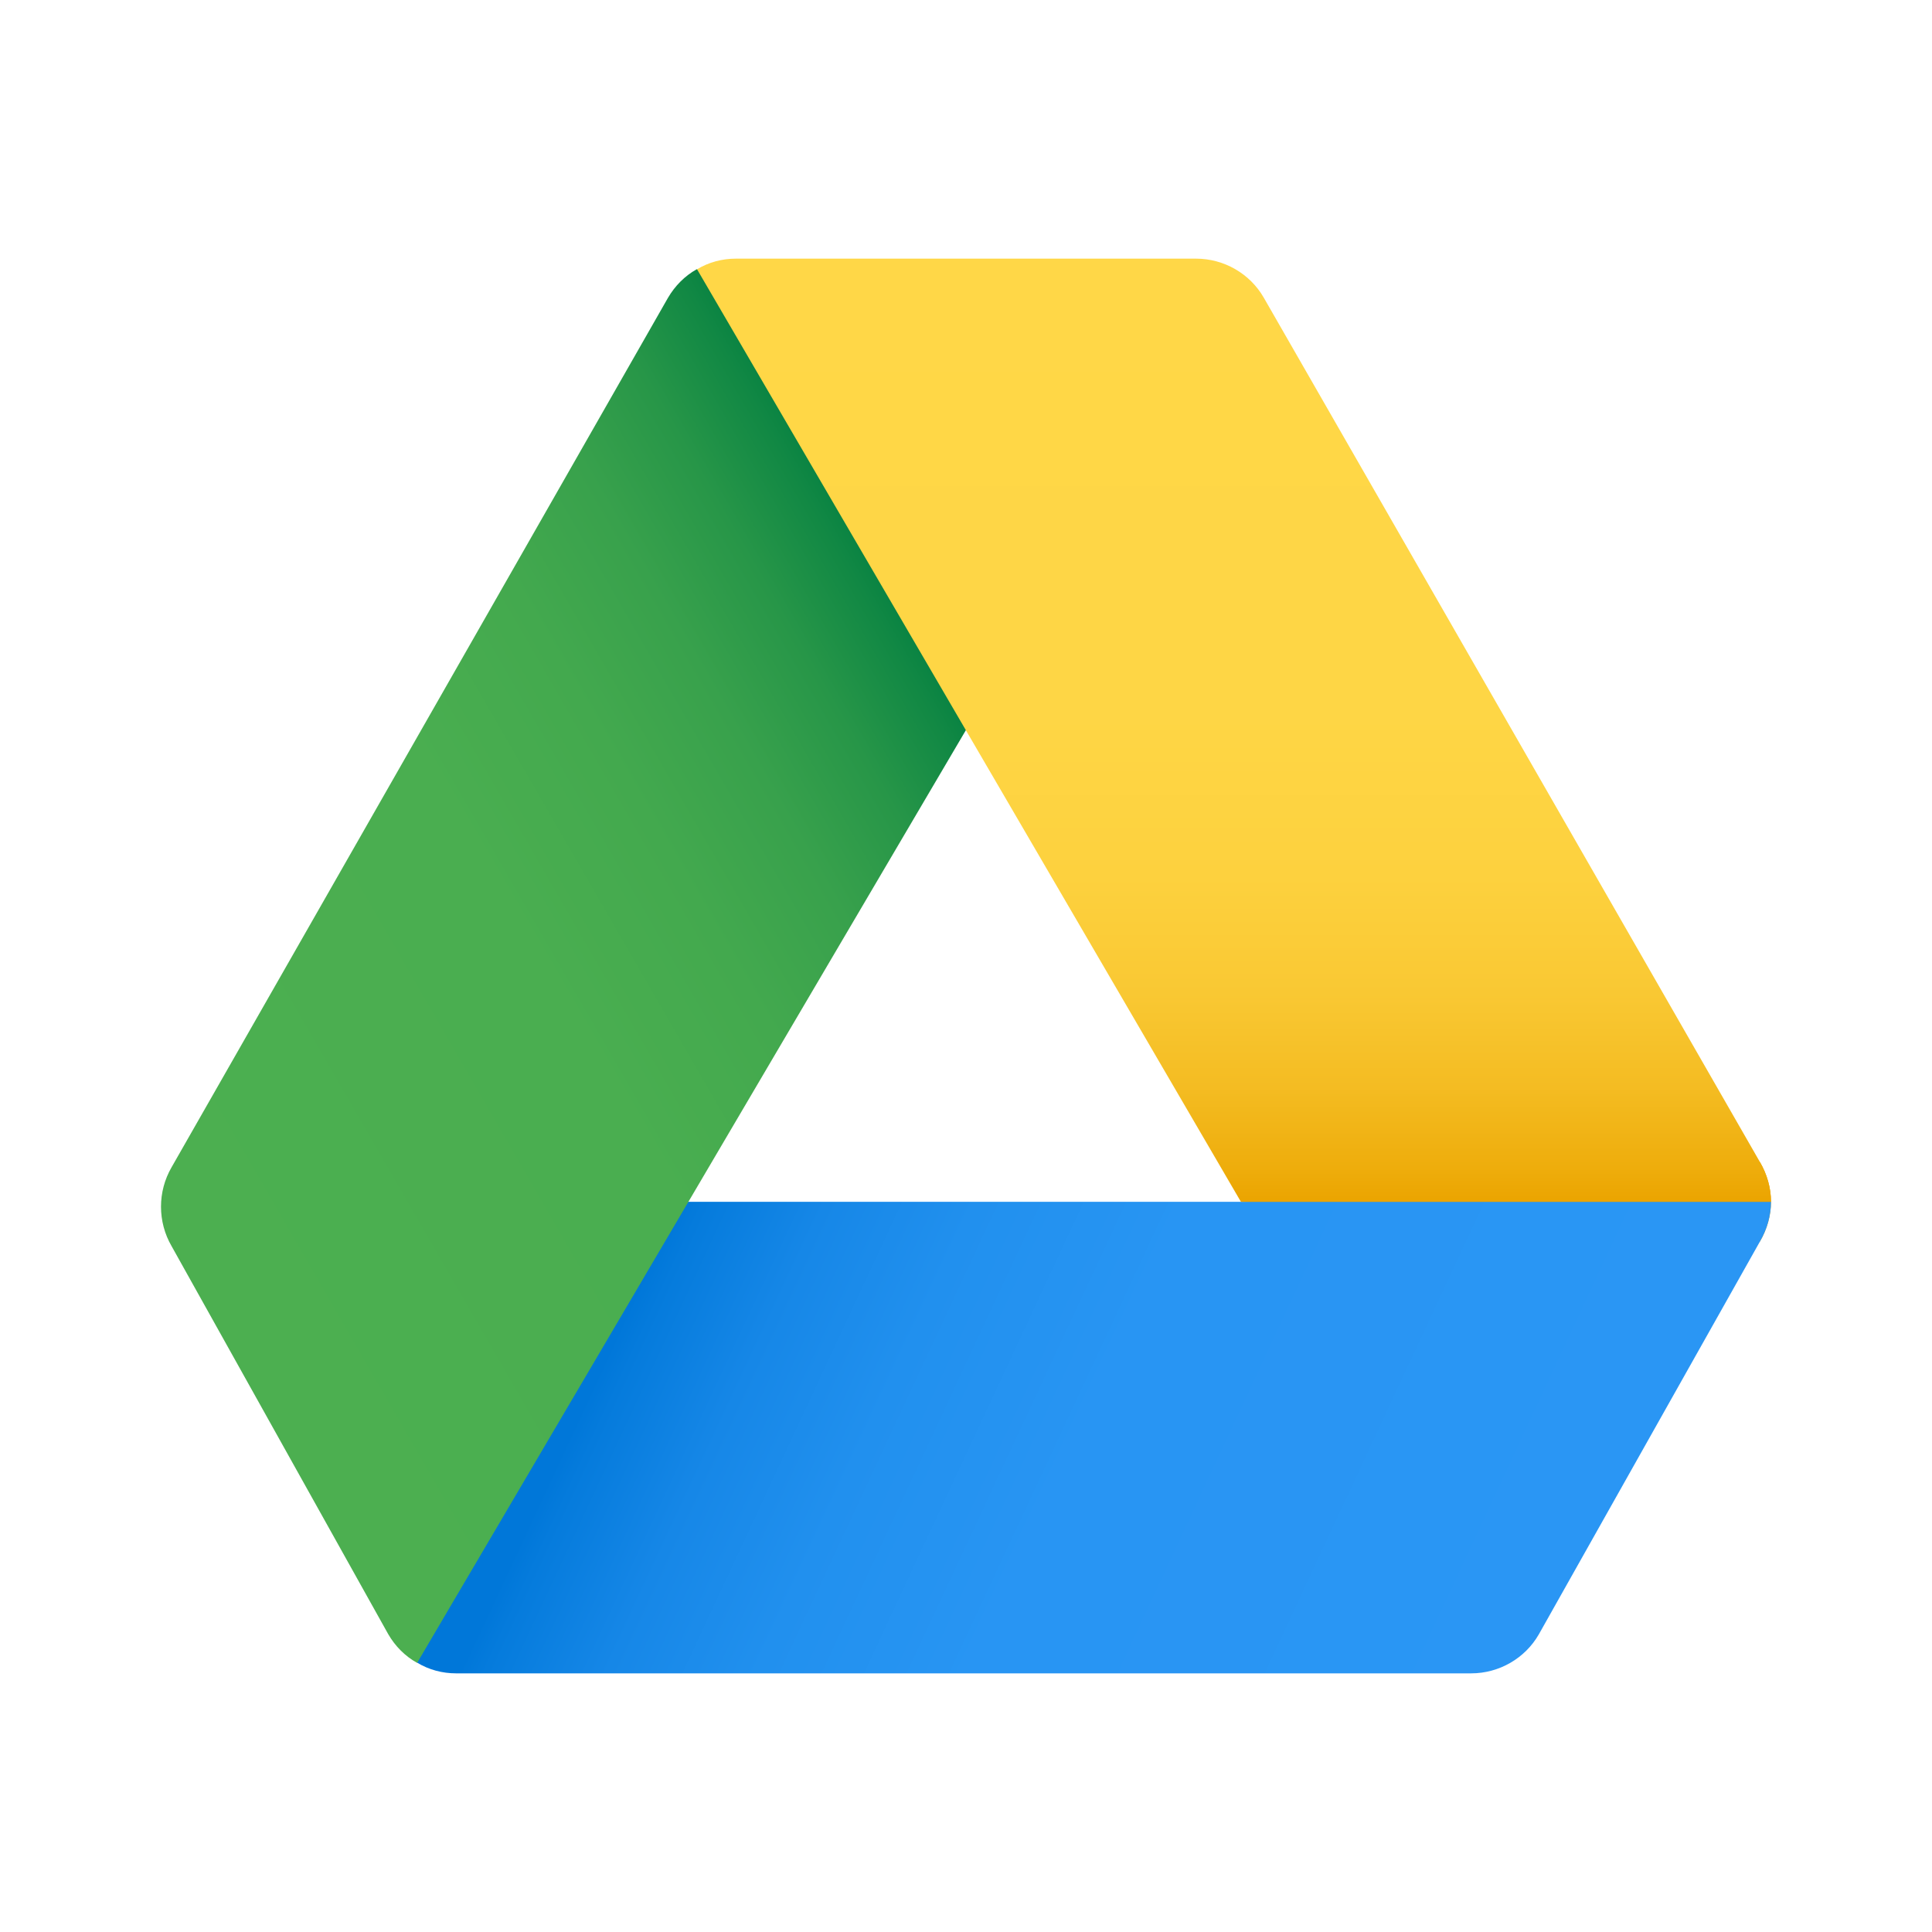 <svg width="24" height="24" viewBox="0 0 24 24" fill="none" xmlns="http://www.w3.org/2000/svg">
<path d="M22 14.929C22 15.1 21.951 15.271 21.863 15.422L15.415 14.929L21.863 14.436C21.951 14.587 22 14.758 22 14.929Z" fill="#EBA400"/>
<path d="M22 14.929C22 15.1 21.951 15.271 21.863 15.422L19.115 20.304C18.944 20.601 18.622 20.787 18.275 20.787H5.666C5.495 20.787 5.329 20.743 5.183 20.655L5.622 14.929H22Z" fill="url(#paint0_linear_40_2132)"/>
<path d="M13.816 5.981L5.183 20.655H5.178C5.031 20.572 4.909 20.45 4.822 20.299L2.132 15.481C1.956 15.178 1.956 14.802 2.132 14.499L8.297 3.701C8.385 3.55 8.507 3.428 8.654 3.345H8.659L13.816 5.981Z" fill="url(#paint1_linear_40_2132)"/>
<path d="M22 14.929H15.415L8.659 3.345C8.805 3.257 8.971 3.213 9.142 3.213H14.858C15.205 3.213 15.527 3.399 15.698 3.696L21.863 14.436C21.951 14.587 22 14.758 22 14.929Z" fill="url(#paint2_linear_40_2132)"/>
<defs>
<linearGradient id="paint0_linear_40_2132" x1="19.481" y1="20.541" x2="8.251" y2="15.305" gradientUnits="userSpaceOnUse">
<stop stop-color="#2A96F4"/>
<stop offset="0.535" stop-color="#2895F3"/>
<stop offset="0.728" stop-color="#2190EE"/>
<stop offset="0.865" stop-color="#1687E7"/>
<stop offset="0.976" stop-color="#057BDC"/>
<stop offset="1" stop-color="#0077D9"/>
</linearGradient>
<linearGradient id="paint1_linear_40_2132" x1="1.752" y1="14.983" x2="12.069" y2="9.027" gradientUnits="userSpaceOnUse">
<stop stop-color="#4CAF50"/>
<stop offset="0.486" stop-color="#4AAE50"/>
<stop offset="0.661" stop-color="#43A94E"/>
<stop offset="0.786" stop-color="#38A14C"/>
<stop offset="0.887" stop-color="#279648"/>
<stop offset="0.972" stop-color="#118844"/>
<stop offset="1" stop-color="#088242"/>
</linearGradient>
<linearGradient id="paint2_linear_40_2132" x1="15.329" y1="3.213" x2="15.329" y2="14.929" gradientUnits="userSpaceOnUse">
<stop stop-color="#FFD747"/>
<stop offset="0.482" stop-color="#FED645"/>
<stop offset="0.655" stop-color="#FDD13E"/>
<stop offset="0.779" stop-color="#F9C833"/>
<stop offset="0.879" stop-color="#F4BC22"/>
<stop offset="0.964" stop-color="#EEAD0C"/>
<stop offset="1" stop-color="#EBA400"/>
</linearGradient>
</defs>
</svg>
